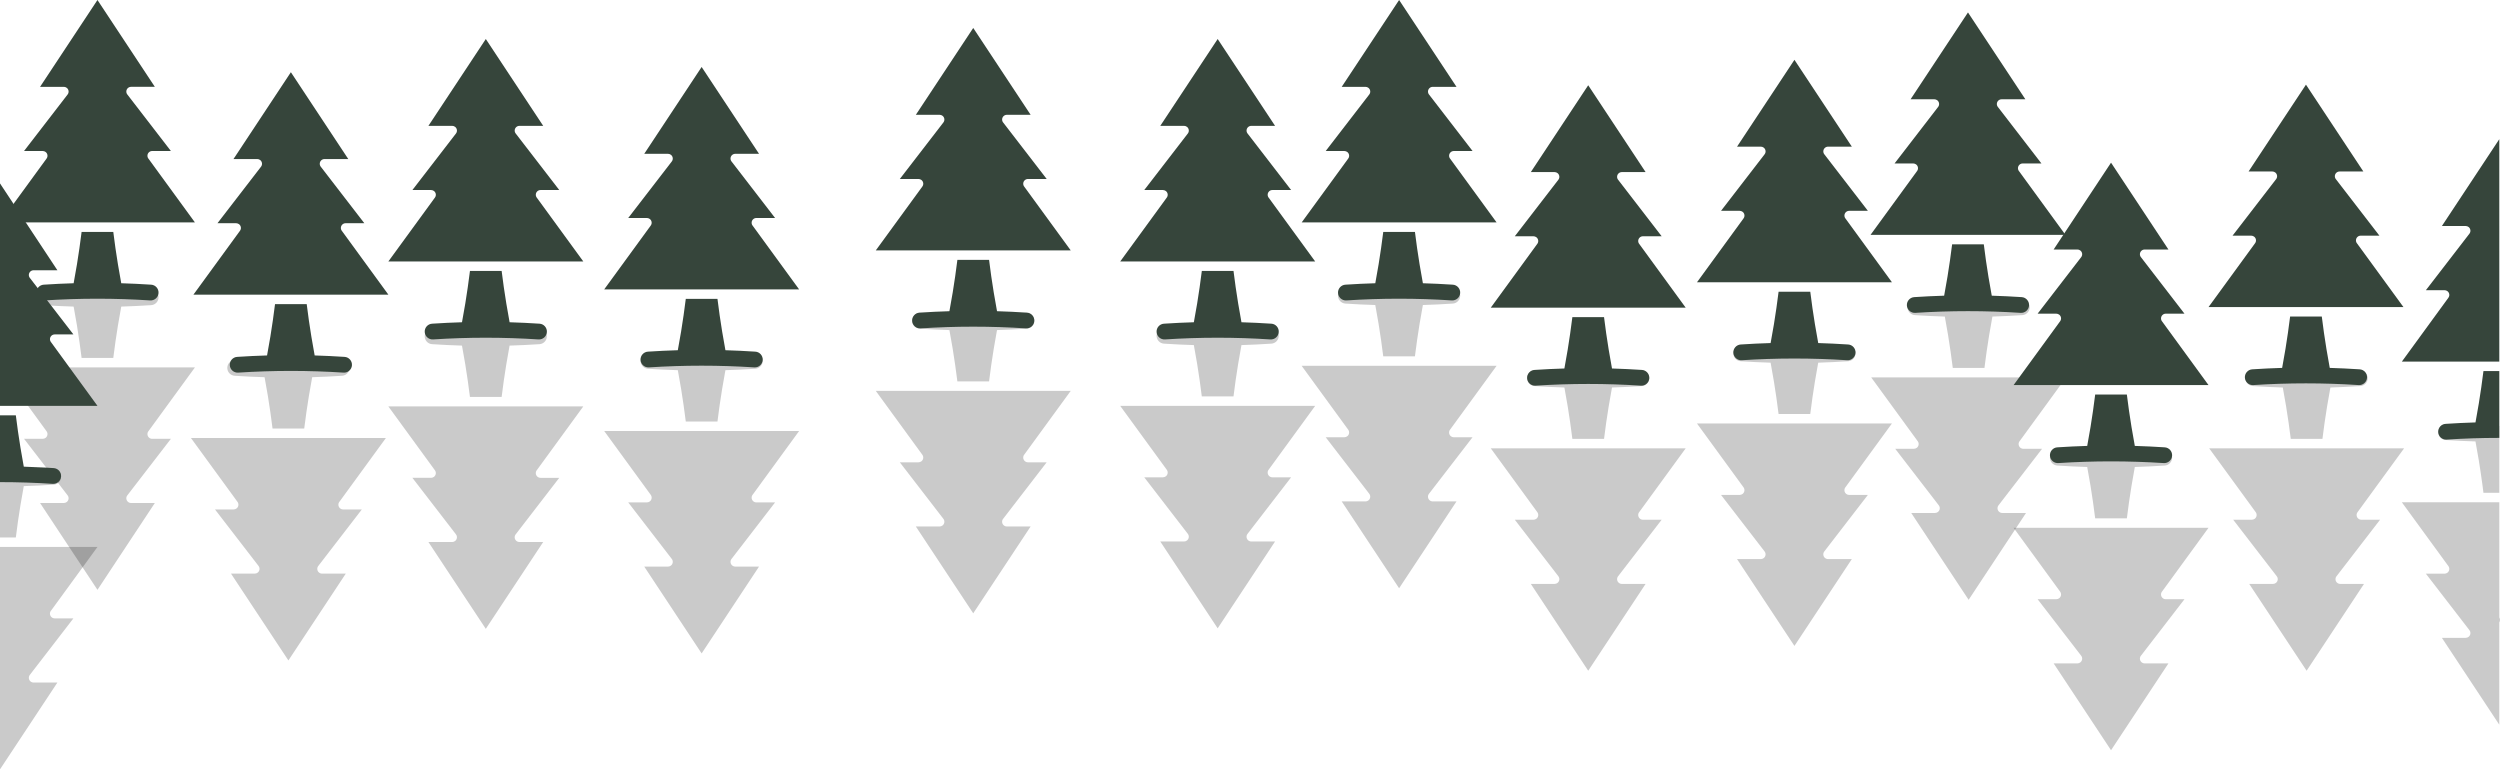 <?xml version="1.0" encoding="UTF-8"?><svg id="a" xmlns="http://www.w3.org/2000/svg" viewBox="0 0 1920.54 591.03"><defs><style>.b{opacity:.21;}.c{fill:#36453b;}</style></defs><path class="b" d="M391.47,265.5c-.9,4.79-1.75,9.63-2.54,14.5-1.35,8.27-2.55,16.59-3.57,24.94h-24.34c-1.03-8.34-2.22-16.65-3.57-24.93-.8-4.88-1.64-9.72-2.55-14.51-7.62-.23-15.27-.59-22.96-1.1-3.34-.21-5.88-3.09-5.67-6.43s3.09-5.88,6.43-5.67c13.36,.87,26.87,1.32,40.49,1.32s27.14-.45,40.49-1.32c3.34-.21,6.23,2.34,6.43,5.67,.21,3.34-2.34,6.23-5.67,6.43-7.7,.5-15.36,.87-22.97,1.1h0Zm25.82,150.88l-44.09,66.71-44.09-66.71h18.29c.78,0,1.56-.26,2.22-.77,1.59-1.23,1.88-3.51,.66-5.1l-33.48-43.43h14.38c.74-.02,1.49-.25,2.14-.71,1.62-1.18,1.98-3.45,.8-5.07l-35.78-49.08h149.75l-35.58,48.81c-.57,.65-.91,1.49-.91,2.41,0,2.01,1.63,3.65,3.65,3.65h14.37l-33.3,43.21c-.58,.65-.94,1.5-.94,2.44,0,2.01,1.63,3.65,3.65,3.65h18.29Z"/><path class="b" d="M1640,358.75c-.9,4.79-1.75,9.63-2.54,14.5-1.35,8.27-2.55,16.59-3.57,24.94h-24.34c-1.03-8.34-2.22-16.65-3.57-24.93-.8-4.88-1.64-9.72-2.55-14.51-7.62-.23-15.27-.59-22.96-1.1-3.34-.21-5.88-3.09-5.67-6.43,.21-3.34,3.09-5.88,6.43-5.67,13.36,.87,26.87,1.32,40.49,1.32s27.14-.45,40.49-1.32c3.34-.21,6.23,2.34,6.43,5.67,.21,3.34-2.34,6.23-5.67,6.43-7.7,.5-15.36,.87-22.97,1.1h0Zm25.82,150.88l-44.09,66.71-44.09-66.71h18.29c.78,0,1.56-.26,2.22-.77,1.59-1.23,1.88-3.51,.66-5.1l-33.48-43.43h14.38c.74-.02,1.49-.25,2.14-.71,1.62-1.18,1.98-3.45,.8-5.07l-35.78-49.08h149.75l-35.58,48.81c-.57,.65-.91,1.49-.91,2.41,0,2.01,1.63,3.65,3.65,3.65h14.37l-33.3,43.21c-.58,.65-.94,1.5-.94,2.44,0,2.01,1.63,3.65,3.65,3.65h18.29Z"/><path class="b" d="M1396.78,278.62c-.9,4.79-1.75,9.63-2.54,14.5-1.35,8.27-2.55,16.59-3.57,24.94h-24.34c-1.03-8.34-2.22-16.65-3.57-24.93-.8-4.88-1.64-9.72-2.55-14.51-7.62-.23-15.27-.59-22.96-1.1-3.34-.21-5.88-3.09-5.67-6.43,.21-3.34,3.09-5.88,6.43-5.67,13.36,.87,26.87,1.32,40.49,1.32s27.14-.45,40.49-1.32c3.34-.21,6.23,2.34,6.43,5.67,.21,3.34-2.34,6.23-5.67,6.43-7.7,.5-15.36,.87-22.97,1.1h0Zm25.82,150.88l-44.09,66.71-44.09-66.71h18.29c.78,0,1.56-.26,2.22-.77,1.59-1.23,1.88-3.51,.66-5.1l-33.48-43.43h14.38c.74-.02,1.49-.25,2.14-.71,1.62-1.18,1.98-3.45,.8-5.07l-35.78-49.08h149.75l-35.58,48.81c-.57,.65-.91,1.49-.91,2.41,0,2.01,1.63,3.65,3.65,3.65h14.37l-33.3,43.21c-.58,.65-.94,1.5-.94,2.44,0,2.01,1.63,3.65,3.65,3.65h18.29Z"/><path class="b" d="M1238.36,297.69c-.9,4.79-1.75,9.63-2.54,14.5-1.35,8.27-2.55,16.59-3.57,24.94h-24.34c-1.03-8.34-2.22-16.65-3.57-24.93-.8-4.88-1.64-9.72-2.55-14.51-7.62-.23-15.27-.59-22.96-1.1-3.34-.21-5.88-3.09-5.67-6.43,.21-3.34,3.09-5.88,6.43-5.67,13.36,.87,26.87,1.32,40.49,1.32s27.14-.45,40.49-1.32c3.34-.21,6.23,2.34,6.43,5.67,.21,3.34-2.34,6.23-5.67,6.43-7.7,.5-15.36,.87-22.97,1.1h0Zm25.82,150.88l-44.09,66.71-44.09-66.71h18.29c.78,0,1.56-.26,2.22-.77,1.59-1.23,1.88-3.51,.66-5.1l-33.48-43.43h14.38c.74-.02,1.49-.25,2.14-.71,1.62-1.18,1.98-3.45,.8-5.07l-35.78-49.08h149.75l-35.58,48.81c-.57,.65-.91,1.49-.91,2.41,0,2.01,1.63,3.65,3.65,3.65h14.37l-33.3,43.21c-.58,.65-.94,1.5-.94,2.44,0,2.01,1.63,3.65,3.65,3.65h18.29Z"/><path class="b" d="M953.7,265.1c-.9,4.79-1.75,9.63-2.54,14.5-1.35,8.27-2.55,16.59-3.57,24.94h-24.34c-1.03-8.34-2.22-16.65-3.57-24.93-.8-4.88-1.64-9.72-2.55-14.51-7.62-.23-15.27-.59-22.96-1.1-3.34-.21-5.88-3.09-5.67-6.43s3.09-5.88,6.43-5.67c13.36,.87,26.87,1.32,40.49,1.32s27.14-.45,40.49-1.32c3.34-.21,6.23,2.34,6.43,5.67,.21,3.34-2.34,6.23-5.67,6.43-7.7,.5-15.36,.87-22.97,1.1h0Zm25.82,150.88l-44.09,66.71-44.09-66.71h18.29c.78,0,1.56-.26,2.22-.77,1.59-1.23,1.88-3.51,.66-5.1l-33.48-43.43h14.38c.74-.02,1.49-.25,2.14-.71,1.62-1.18,1.98-3.45,.8-5.07l-35.78-49.08h149.75l-35.58,48.81c-.57,.65-.91,1.49-.91,2.41,0,2.01,1.63,3.65,3.65,3.65h14.37l-33.3,43.21c-.58,.65-.94,1.5-.94,2.44,0,2.01,1.63,3.65,3.65,3.65h18.29Z"/><path class="b" d="M765.92,253.57c-.9,4.79-1.75,9.63-2.54,14.5-1.35,8.27-2.55,16.59-3.57,24.94h-24.34c-1.03-8.34-2.22-16.65-3.57-24.93-.8-4.88-1.64-9.72-2.55-14.51-7.62-.23-15.27-.59-22.96-1.1-3.34-.21-5.88-3.09-5.67-6.43s3.09-5.88,6.43-5.67c13.36,.87,26.87,1.32,40.49,1.32s27.14-.45,40.49-1.32c3.34-.21,6.23,2.34,6.43,5.67,.21,3.34-2.34,6.23-5.67,6.43-7.7,.5-15.36,.87-22.97,1.1h0Zm25.82,150.88l-44.09,66.71-44.09-66.71h18.29c.78,0,1.56-.26,2.22-.77,1.59-1.23,1.88-3.51,.66-5.1l-33.48-43.43h14.38c.74-.02,1.49-.25,2.14-.71,1.62-1.18,1.98-3.45,.8-5.07l-35.78-49.08h149.75l-35.58,48.81c-.57,.65-.91,1.49-.91,2.41,0,2.01,1.63,3.65,3.65,3.65h14.37l-33.3,43.21c-.58,.65-.94,1.5-.94,2.44,0,2.01,1.63,3.65,3.65,3.65h18.29Z"/><path class="b" d="M557.28,284.38c-.9,4.79-1.75,9.63-2.54,14.5-1.35,8.27-2.55,16.59-3.57,24.94h-24.34c-1.03-8.34-2.22-16.65-3.57-24.93-.8-4.88-1.64-9.72-2.55-14.51-7.62-.23-15.27-.59-22.96-1.1-3.34-.21-5.88-3.09-5.67-6.43s3.09-5.88,6.43-5.67c13.36,.87,26.87,1.32,40.49,1.32s27.14-.45,40.49-1.32c3.34-.21,6.23,2.34,6.43,5.67,.21,3.34-2.34,6.23-5.67,6.43-7.7,.5-15.36,.87-22.97,1.1h0Zm25.82,150.88l-44.09,66.71-44.09-66.71h18.29c.78,0,1.56-.26,2.22-.77,1.59-1.23,1.88-3.51,.66-5.1l-33.48-43.43h14.38c.74-.02,1.49-.25,2.14-.71,1.62-1.18,1.98-3.45,.8-5.07l-35.78-49.08h149.75l-35.58,48.81c-.57,.65-.91,1.49-.91,2.41,0,2.01,1.63,3.65,3.65,3.65h14.37l-33.3,43.21c-.58,.65-.94,1.5-.94,2.44,0,2.01,1.63,3.65,3.65,3.65h18.29Z"/><path class="b" d="M1093.08,234.32c-.9,4.79-1.75,9.63-2.54,14.5-1.35,8.27-2.55,16.59-3.57,24.94h-24.34c-1.03-8.34-2.22-16.65-3.57-24.93-.8-4.88-1.64-9.72-2.55-14.51-7.62-.23-15.27-.59-22.96-1.1-3.34-.21-5.88-3.09-5.67-6.43,.21-3.34,3.09-5.88,6.43-5.67,13.36,.87,26.87,1.32,40.49,1.32s27.14-.45,40.49-1.32c3.34-.21,6.23,2.34,6.43,5.67,.21,3.34-2.34,6.23-5.67,6.43-7.7,.5-15.36,.87-22.97,1.1h0Zm25.82,150.88l-44.09,66.71-44.09-66.71h18.29c.78,0,1.56-.26,2.22-.77,1.59-1.23,1.88-3.51,.66-5.1l-33.48-43.43h14.38c.74-.02,1.49-.25,2.14-.71,1.62-1.18,1.98-3.45,.8-5.07l-35.78-49.08h149.75l-35.58,48.81c-.57,.65-.91,1.49-.91,2.41,0,2.01,1.63,3.65,3.65,3.65h14.37l-33.3,43.21c-.58,.65-.94,1.5-.94,2.44,0,2.01,1.63,3.65,3.65,3.65h18.29Z"/><path class="b" d="M93.14,235.53c-.9,4.79-1.75,9.63-2.54,14.5-1.35,8.27-2.55,16.59-3.57,24.94h-24.34c-1.03-8.34-2.22-16.65-3.57-24.93-.8-4.88-1.64-9.72-2.55-14.51-7.62-.23-15.27-.59-22.96-1.1-3.34-.21-5.88-3.09-5.67-6.43s3.09-5.88,6.43-5.67c13.36,.87,26.87,1.32,40.49,1.32s27.14-.45,40.49-1.32c3.34-.21,6.23,2.34,6.43,5.67,.21,3.34-2.34,6.23-5.67,6.43-7.7,.5-15.36,.87-22.97,1.1h0Zm25.82,150.88l-44.09,66.71-44.09-66.71h18.29c.78,0,1.56-.26,2.22-.77,1.59-1.23,1.88-3.51,.66-5.1l-33.48-43.43h14.38c.74-.02,1.49-.25,2.14-.71,1.62-1.18,1.98-3.45,.8-5.07L0,282.25H149.75l-35.58,48.81c-.57,.65-.91,1.49-.91,2.41,0,2.01,1.63,3.65,3.65,3.65h14.37l-33.3,43.21c-.58,.65-.94,1.5-.94,2.44,0,2.01,1.63,3.65,3.65,3.65h18.29Z"/><path class="b" d="M239.82,289.78c-.9,4.79-1.75,9.63-2.54,14.5-1.35,8.27-2.55,16.59-3.57,24.94h-24.34c-1.03-8.34-2.22-16.65-3.57-24.93-.8-4.88-1.64-9.72-2.55-14.51-7.62-.23-15.27-.59-22.96-1.1-3.34-.21-5.88-3.09-5.67-6.43s3.09-5.88,6.43-5.67c13.36,.87,26.87,1.32,40.49,1.32s27.14-.45,40.49-1.32c3.34-.21,6.23,2.34,6.43,5.67,.21,3.34-2.34,6.23-5.67,6.43-7.7,.5-15.36,.87-22.97,1.1h0Zm25.82,150.88l-44.09,66.71-44.09-66.71h18.29c.78,0,1.56-.26,2.22-.77,1.59-1.23,1.88-3.51,.66-5.1l-33.48-43.43h14.38c.74-.02,1.49-.25,2.14-.71,1.62-1.18,1.98-3.45,.8-5.07l-35.78-49.08h149.75l-35.58,48.81c-.57,.65-.91,1.49-.91,2.41,0,2.01,1.63,3.65,3.65,3.65h14.37l-33.3,43.21c-.58,.65-.94,1.5-.94,2.44,0,2.01,1.63,3.65,3.65,3.65h18.29Z"/><path class="b" d="M40.48,360.25c-1.33,.09-2.66,.17-3.99,.25-12.05,.71-24.22,1.07-36.49,1.07v51.32H12.16c1.02-8.35,2.22-16.66,3.57-24.94,.79-4.87,1.63-9.71,2.54-14.5,7.62-.22,15.27-.59,22.97-1.1,1.28-.08,2.45-.55,3.38-1.3,1.46-1.15,2.37-2.96,2.29-4.96,.01-.06,0-.11,0-.17-.2-3.33-3.08-5.87-6.43-5.67ZM0,420.18v170.85l37.76-57.11,6.33-9.58H25.79c-2.01,0-3.64-1.64-3.64-3.65,0-.94,.36-1.79,.94-2.44l2.32-3.02,11.51-14.92,19.47-25.27h-14.37c-2.01,0-3.65-1.63-3.65-3.64,0-.92,.35-1.77,.92-2.41l17.17-23.55,6.99-9.6,11.42-15.66H0Z"/><path class="b" d="M1790.25,297.69c-.9,4.79-1.75,9.63-2.54,14.5-1.35,8.27-2.55,16.59-3.57,24.94h-24.34c-1.03-8.34-2.22-16.65-3.57-24.93-.8-4.88-1.64-9.72-2.55-14.51-7.62-.23-15.27-.59-22.96-1.1-3.34-.21-5.88-3.09-5.67-6.43,.21-3.34,3.09-5.88,6.43-5.67,13.36,.87,26.87,1.32,40.49,1.32s27.14-.45,40.49-1.32c3.34-.21,6.23,2.34,6.43,5.67,.21,3.34-2.34,6.23-5.67,6.43-7.7,.5-15.36,.87-22.97,1.1h0Zm25.82,150.88l-44.09,66.71-44.09-66.71h18.29c.78,0,1.56-.26,2.22-.77,1.59-1.23,1.88-3.51,.66-5.1l-33.48-43.43h14.38c.74-.02,1.49-.25,2.14-.71,1.62-1.18,1.98-3.45,.8-5.07l-35.78-49.08h149.75l-35.58,48.81c-.57,.65-.91,1.49-.91,2.41,0,2.01,1.63,3.65,3.65,3.65h14.37l-33.3,43.21c-.58,.65-.94,1.5-.94,2.44,0,2.01,1.63,3.65,3.65,3.65h18.29Z"/><path class="b" d="M1530.6,243.19c-.9,4.79-1.75,9.63-2.54,14.5-1.35,8.27-2.55,16.59-3.57,24.94h-24.34c-1.03-8.34-2.22-16.65-3.57-24.93-.8-4.88-1.64-9.72-2.55-14.51-7.62-.23-15.27-.59-22.96-1.1-3.34-.21-5.88-3.09-5.67-6.43,.21-3.34,3.09-5.88,6.43-5.67,13.36,.87,26.87,1.32,40.49,1.32s27.14-.45,40.49-1.32c3.34-.21,6.23,2.34,6.43,5.67,.21,3.34-2.34,6.23-5.67,6.43-7.7,.5-15.36,.87-22.97,1.1h0Zm25.82,150.88l-44.09,66.71-44.09-66.71h18.29c.78,0,1.56-.26,2.22-.77,1.59-1.23,1.88-3.51,.66-5.1l-33.48-43.43h14.38c.74-.02,1.49-.25,2.14-.71,1.62-1.18,1.98-3.45,.8-5.07l-35.78-49.08h149.75l-35.58,48.81c-.57,.65-.91,1.49-.91,2.41,0,2.01,1.63,3.65,3.65,3.65h14.37l-33.3,43.21c-.58,.65-.94,1.5-.94,2.44,0,2.01,1.63,3.65,3.65,3.65h18.29Z"/><path class="b" d="M1919.99,327.24c-13.62,0-27.13-.45-40.49-1.32-3.33-.21-6.2,2.31-6.42,5.63-.01,.03-.01,.07-.01,.1-.18,3.31,2.35,6.16,5.67,6.37,7.69,.51,15.35,.87,22.96,1.1,.91,4.78,1.75,9.63,2.55,14.51,.99,6.06,1.89,12.14,2.71,18.23,.3,2.23,.58,4.46,.86,6.7h12.18v-51.32h-.01Zm.01,147.07v-88.47h-74.88l35.79,49.08c1.17,1.63,.82,3.9-.8,5.08-.65,.46-1.4,.69-2.14,.71h-14.38l33.48,43.42c1.22,1.59,.93,3.88-.66,5.1-.66,.52-1.44,.76-2.22,.77h-18.29l16.14,24.42,4.92,7.44,2.69,4.08,2.48,3.75,17.86,27.02v-78.58c.74-1.18,.72-2.67,.01-3.82Z"/><path class="c" d="M391.48,247.56c-.9-4.79-1.75-9.63-2.54-14.5-1.35-8.27-2.55-16.59-3.57-24.94h-24.34c-1.03,8.34-2.22,16.65-3.57,24.93-.8,4.88-1.64,9.72-2.55,14.51-7.62,.23-15.27,.59-22.96,1.1-3.34,.21-5.88,3.09-5.67,6.43s3.09,5.88,6.43,5.67c13.36-.87,26.87-1.32,40.49-1.32s27.14,.45,40.49,1.32c3.34,.21,6.23-2.34,6.43-5.67,.21-3.34-2.34-6.23-5.67-6.43-7.7-.5-15.36-.87-22.97-1.1h0Zm25.82-150.88l-44.09-66.71-44.09,66.71h18.29c.78,0,1.56,.26,2.22,.77,1.59,1.23,1.88,3.51,.66,5.1l-33.48,43.43h14.38c.74,.02,1.49,.25,2.14,.71,1.62,1.18,1.98,3.45,.8,5.07l-35.78,49.08h149.75l-35.58-48.81c-.57-.65-.91-1.49-.91-2.41,0-2.01,1.63-3.65,3.65-3.65h14.37l-33.3-43.21c-.58-.65-.94-1.5-.94-2.44,0-2.01,1.63-3.65,3.65-3.65h18.29Z"/><path class="c" d="M1640,342.55c-.9-4.79-1.75-9.63-2.54-14.5-1.35-8.27-2.55-16.59-3.57-24.94h-24.34c-1.03,8.34-2.22,16.65-3.57,24.93-.8,4.88-1.64,9.72-2.55,14.51-7.62,.23-15.27,.59-22.96,1.1-3.34,.21-5.88,3.09-5.67,6.43,.21,3.34,3.09,5.88,6.43,5.67,13.36-.87,26.87-1.32,40.49-1.32s27.14,.45,40.49,1.32c3.34,.21,6.23-2.34,6.43-5.67,.21-3.34-2.34-6.23-5.67-6.43-7.7-.5-15.36-.87-22.97-1.1h0Zm25.82-150.88l-44.09-66.71-44.09,66.71h18.29c.78,0,1.56,.26,2.22,.77,1.59,1.23,1.88,3.51,.66,5.1l-33.48,43.43h14.38c.74,.02,1.49,.25,2.14,.71,1.62,1.18,1.98,3.45,.8,5.07l-35.78,49.08h149.75l-35.58-48.81c-.57-.65-.91-1.49-.91-2.41,0-2.01,1.63-3.65,3.65-3.65h14.37l-33.3-43.21c-.58-.65-.94-1.5-.94-2.44,0-2.01,1.63-3.65,3.65-3.65h18.29Z"/><path class="c" d="M1396.79,263.54c-.9-4.79-1.75-9.63-2.54-14.5-1.35-8.27-2.55-16.59-3.57-24.94h-24.34c-1.03,8.34-2.22,16.65-3.57,24.93-.8,4.88-1.64,9.72-2.55,14.51-7.62,.23-15.27,.59-22.96,1.1-3.34,.21-5.88,3.09-5.67,6.43,.21,3.34,3.09,5.88,6.43,5.67,13.36-.87,26.87-1.32,40.49-1.32s27.14,.45,40.49,1.32c3.34,.21,6.23-2.34,6.43-5.67,.21-3.34-2.34-6.23-5.67-6.43-7.7-.5-15.36-.87-22.97-1.1h0Zm25.82-150.88l-44.09-66.71-44.09,66.71h18.29c.78,0,1.56,.26,2.22,.77,1.59,1.23,1.88,3.51,.66,5.1l-33.48,43.43h14.38c.74,.02,1.49,.25,2.14,.71,1.62,1.18,1.98,3.45,.8,5.07l-35.78,49.08h149.75l-35.58-48.81c-.57-.65-.91-1.49-.91-2.41,0-2.01,1.63-3.65,3.65-3.65h14.37l-33.3-43.21c-.58-.65-.94-1.5-.94-2.44,0-2.01,1.63-3.65,3.65-3.65h18.29Z"/><path class="c" d="M1238.36,283.08c-.9-4.79-1.75-9.63-2.54-14.5-1.35-8.27-2.55-16.59-3.57-24.94h-24.34c-1.03,8.34-2.22,16.65-3.57,24.93-.8,4.88-1.64,9.72-2.55,14.51-7.62,.23-15.27,.59-22.96,1.1-3.34,.21-5.88,3.09-5.67,6.43,.21,3.34,3.09,5.88,6.43,5.67,13.36-.87,26.87-1.32,40.49-1.32s27.14,.45,40.49,1.32c3.34,.21,6.23-2.34,6.43-5.67,.21-3.34-2.34-6.23-5.67-6.43-7.7-.5-15.36-.87-22.97-1.1h0Zm25.82-150.88l-44.09-66.71-44.09,66.71h18.29c.78,0,1.56,.26,2.22,.77,1.59,1.23,1.88,3.51,.66,5.1l-33.48,43.43h14.38c.74,.02,1.49,.25,2.14,.71,1.62,1.18,1.98,3.45,.8,5.07l-35.78,49.08h149.75l-35.58-48.81c-.57-.65-.91-1.49-.91-2.41,0-2.01,1.63-3.65,3.65-3.65h14.37l-33.3-43.21c-.58-.65-.94-1.5-.94-2.44,0-2.01,1.63-3.65,3.65-3.65h18.29Z"/><path class="c" d="M953.71,247.56c-.9-4.79-1.75-9.63-2.54-14.5-1.35-8.27-2.55-16.59-3.57-24.94h-24.34c-1.03,8.34-2.22,16.65-3.57,24.93-.8,4.88-1.64,9.72-2.55,14.51-7.62,.23-15.27,.59-22.96,1.1-3.34,.21-5.88,3.09-5.67,6.43s3.09,5.88,6.43,5.67c13.36-.87,26.87-1.32,40.49-1.32s27.14,.45,40.49,1.32c3.34,.21,6.23-2.34,6.43-5.67,.21-3.34-2.34-6.23-5.67-6.43-7.7-.5-15.36-.87-22.97-1.1h0Zm25.82-150.88l-44.09-66.71-44.09,66.71h18.29c.78,0,1.56,.26,2.22,.77,1.59,1.23,1.88,3.51,.66,5.1l-33.48,43.43h14.38c.74,.02,1.49,.25,2.14,.71,1.62,1.18,1.98,3.45,.8,5.07l-35.78,49.08h149.75l-35.58-48.81c-.57-.65-.91-1.49-.91-2.41,0-2.01,1.63-3.65,3.65-3.65h14.37l-33.3-43.21c-.58-.65-.94-1.5-.94-2.44,0-2.01,1.63-3.65,3.65-3.65h18.29Z"/><path class="c" d="M765.93,239.07c-.9-4.79-1.75-9.63-2.54-14.5-1.35-8.27-2.55-16.59-3.57-24.94h-24.34c-1.03,8.34-2.22,16.65-3.57,24.93-.8,4.88-1.64,9.72-2.55,14.51-7.62,.23-15.27,.59-22.96,1.1-3.34,.21-5.88,3.09-5.67,6.43,.21,3.34,3.09,5.88,6.43,5.67,13.36-.87,26.87-1.32,40.49-1.32s27.14,.45,40.49,1.32c3.34,.21,6.23-2.34,6.43-5.67,.21-3.34-2.34-6.23-5.67-6.43-7.7-.5-15.36-.87-22.97-1.1h0Zm25.82-150.88l-44.09-66.71-44.09,66.71h18.29c.78,0,1.56,.26,2.22,.77,1.59,1.23,1.88,3.51,.66,5.1l-33.48,43.43h14.38c.74,.02,1.49,.25,2.14,.71,1.62,1.18,1.98,3.45,.8,5.07l-35.78,49.08h149.75l-35.58-48.81c-.57-.65-.91-1.49-.91-2.41,0-2.01,1.63-3.65,3.65-3.65h14.37l-33.3-43.21c-.58-.65-.94-1.5-.94-2.44,0-2.01,1.63-3.65,3.65-3.65h18.29Z"/><path class="c" d="M557.28,269.04c-.9-4.79-1.75-9.63-2.54-14.5-1.35-8.27-2.55-16.59-3.57-24.94h-24.34c-1.03,8.34-2.22,16.65-3.57,24.93-.8,4.88-1.64,9.72-2.55,14.51-7.62,.23-15.27,.59-22.96,1.1-3.34,.21-5.88,3.09-5.67,6.43s3.09,5.88,6.43,5.67c13.36-.87,26.87-1.32,40.49-1.32s27.14,.45,40.49,1.32c3.34,.21,6.23-2.34,6.43-5.67,.21-3.34-2.34-6.23-5.67-6.43-7.7-.5-15.36-.87-22.97-1.1h0Zm25.82-150.88l-44.09-66.71-44.09,66.71h18.29c.78,0,1.56,.26,2.22,.77,1.59,1.23,1.88,3.51,.66,5.1l-33.48,43.43h14.38c.74,.02,1.49,.25,2.14,.71,1.62,1.18,1.98,3.45,.8,5.07l-35.78,49.08h149.75l-35.58-48.81c-.57-.65-.91-1.49-.91-2.41,0-2.01,1.63-3.65,3.65-3.65h14.37l-33.3-43.21c-.58-.65-.94-1.5-.94-2.44,0-2.01,1.63-3.65,3.65-3.65h18.29Z"/><path class="c" d="M1093.09,217.59c-.9-4.79-1.75-9.63-2.54-14.5-1.35-8.27-2.55-16.59-3.57-24.94h-24.34c-1.03,8.34-2.22,16.65-3.57,24.93-.8,4.88-1.64,9.72-2.55,14.51-7.62,.23-15.27,.59-22.96,1.1-3.34,.21-5.88,3.09-5.67,6.43,.21,3.34,3.09,5.88,6.43,5.67,13.36-.87,26.87-1.32,40.49-1.32s27.14,.45,40.49,1.32c3.34,.21,6.23-2.34,6.43-5.67,.21-3.34-2.34-6.23-5.67-6.43-7.7-.5-15.36-.87-22.97-1.1h0Zm25.82-150.88L1074.82,0l-44.09,66.71h18.29c.78,0,1.56,.26,2.22,.77,1.59,1.23,1.88,3.51,.66,5.1l-33.48,43.43h14.38c.74,.02,1.49,.25,2.14,.71,1.62,1.18,1.98,3.45,.8,5.07l-35.78,49.08h149.75l-35.58-48.81c-.57-.65-.91-1.49-.91-2.41,0-2.01,1.63-3.65,3.65-3.65h14.37l-33.3-43.21c-.58-.65-.94-1.5-.94-2.44,0-2.01,1.63-3.65,3.65-3.65h18.29Z"/><path class="c" d="M93.14,217.59c-.9-4.79-1.75-9.63-2.54-14.5-1.35-8.27-2.55-16.59-3.57-24.94h-24.34c-1.03,8.34-2.22,16.65-3.57,24.93-.8,4.88-1.64,9.72-2.55,14.51-7.62,.23-15.27,.59-22.96,1.1-3.34,.21-5.88,3.09-5.67,6.43s3.09,5.88,6.43,5.67c13.36-.87,26.87-1.32,40.49-1.32s27.14,.45,40.49,1.32c3.34,.21,6.23-2.34,6.43-5.67,.21-3.34-2.34-6.23-5.67-6.43-7.7-.5-15.36-.87-22.97-1.1h0Zm25.82-150.88L74.87,0,30.78,66.71h18.29c.78,0,1.56,.26,2.22,.77,1.59,1.23,1.88,3.51,.66,5.1L18.47,116h14.38c.74,.02,1.49,.25,2.14,.71,1.62,1.18,1.98,3.45,.8,5.07L0,170.87H149.75l-35.58-48.81c-.57-.65-.91-1.49-.91-2.41,0-2.01,1.63-3.65,3.65-3.65h14.37l-33.3-43.21c-.58-.65-.94-1.5-.94-2.44,0-2.01,1.63-3.65,3.65-3.65h18.29Z"/><path class="c" d="M241.73,273.06c-.9-4.79-1.75-9.63-2.54-14.5-1.35-8.27-2.55-16.59-3.57-24.94h-24.34c-1.03,8.34-2.22,16.65-3.57,24.93-.8,4.88-1.64,9.72-2.55,14.51-7.62,.23-15.27,.59-22.96,1.1-3.34,.21-5.88,3.09-5.67,6.43s3.09,5.88,6.43,5.67c13.36-.87,26.87-1.32,40.49-1.32s27.14,.45,40.49,1.32c3.34,.21,6.23-2.34,6.43-5.67,.21-3.34-2.34-6.23-5.67-6.43-7.7-.5-15.36-.87-22.97-1.1h0Zm25.82-150.88l-44.09-66.71-44.09,66.71h18.29c.78,0,1.56,.26,2.22,.77,1.59,1.23,1.88,3.51,.66,5.1l-33.48,43.43h14.38c.74,.02,1.49,.25,2.14,.71,1.62,1.18,1.98,3.45,.8,5.07l-35.78,49.08h149.75l-35.58-48.81c-.57-.65-.91-1.49-.91-2.41,0-2.01,1.63-3.65,3.65-3.65h14.37l-33.3-43.21c-.58-.65-.94-1.5-.94-2.44,0-2.01,1.63-3.65,3.65-3.65h18.29Z"/><path class="c" d="M53.34,282.25l-14.05-19.28c-.57-.65-.91-1.5-.91-2.42,0-2.01,1.63-3.64,3.64-3.64h14.37l-17.06-22.13-3.15-4.1-2.93-3.8-2.69-3.49-1.58-2.04-5.89-7.65c-.58-.65-.94-1.5-.94-2.44,0-2.01,1.63-3.65,3.65-3.65h18.29l-24.28-36.74-9.42-14.25L0,140.9v170.88H74.87l-21.53-29.53Zm-12.09,77.35c-1.91-.13-3.82-.24-5.73-.36-5.77-.32-11.52-.57-17.24-.74h-.01c-.9-4.79-1.75-9.63-2.54-14.5-1.35-8.27-2.54-16.59-3.57-24.94H0v51.32c13.62,0,27.14,.44,40.49,1.32,1.41,.09,2.73-.31,3.81-1.07,1.47-1,2.48-2.64,2.61-4.54,.01-.02,.01-.04,.01-.06,.21-3.35-2.34-6.23-5.67-6.43Z"/><path class="c" d="M1789.75,282.62c-.9-4.79-1.75-9.63-2.54-14.5-1.35-8.27-2.55-16.59-3.57-24.94h-24.34c-1.03,8.34-2.22,16.65-3.57,24.93-.8,4.88-1.64,9.72-2.55,14.51-7.62,.23-15.27,.59-22.96,1.1-3.34,.21-5.88,3.09-5.67,6.43,.21,3.34,3.09,5.88,6.43,5.67,13.36-.87,26.87-1.32,40.49-1.32s27.14,.45,40.49,1.32c3.34,.21,6.23-2.34,6.43-5.67,.21-3.34-2.34-6.23-5.67-6.43-7.7-.5-15.36-.87-22.97-1.1h0Zm25.82-150.88l-44.09-66.71-44.09,66.71h18.29c.78,0,1.56,.26,2.22,.77,1.59,1.23,1.88,3.51,.66,5.1l-33.48,43.43h14.38c.74,.02,1.49,.25,2.14,.71,1.62,1.18,1.98,3.45,.8,5.07l-35.78,49.08h149.75l-35.58-48.81c-.57-.65-.91-1.49-.91-2.41,0-2.01,1.63-3.65,3.65-3.65h14.37l-33.3-43.21c-.58-.65-.94-1.5-.94-2.44,0-2.01,1.63-3.65,3.65-3.65h18.29Z"/><path class="c" d="M1530.1,227.15c-.9-4.79-1.75-9.63-2.54-14.5-1.35-8.27-2.55-16.59-3.57-24.94h-24.34c-1.03,8.34-2.22,16.65-3.57,24.93-.8,4.88-1.64,9.72-2.55,14.51-7.62,.23-15.27,.59-22.96,1.1-3.34,.21-5.88,3.09-5.67,6.43,.21,3.34,3.09,5.88,6.43,5.67,13.36-.87,26.87-1.32,40.49-1.32s27.14,.45,40.49,1.32c3.34,.21,6.23-2.34,6.43-5.67,.21-3.34-2.34-6.23-5.67-6.43-7.7-.5-15.36-.87-22.97-1.1h0Zm25.82-150.88l-44.09-66.71-44.09,66.71h18.29c.78,0,1.56,.26,2.22,.77,1.59,1.23,1.88,3.51,.66,5.1l-33.48,43.43h14.38c.74,.02,1.49,.25,2.14,.71,1.62,1.18,1.98,3.45,.8,5.07l-35.78,49.08h149.75l-35.58-48.81c-.57-.65-.91-1.49-.91-2.41,0-2.01,1.63-3.65,3.65-3.65h14.37l-33.3-43.21c-.58-.65-.94-1.5-.94-2.44,0-2.01,1.63-3.65,3.65-3.65h18.29Z"/><path class="c" d="M1875.91,173.62h18.29c.77,.01,1.55,.26,2.22,.77,1.58,1.23,1.88,3.52,.65,5.1l-33.47,43.43h14.38c.74,.02,1.49,.25,2.13,.71,1.07,.78,1.59,2.03,1.49,3.25-.06,.64-.29,1.26-.69,1.82l-35.78,49.09h74.87V106.92l-44.09,66.7Zm31.91,111.45c-1.02,8.34-2.22,16.65-3.57,24.93-.8,4.88-1.64,9.72-2.54,14.51-7.62,.23-15.27,.59-22.96,1.1-3.19,.2-5.63,2.81-5.67,5.94-.01,.03-.01,.07-.01,.1,0,.13,0,.26,.01,.39,.21,3.34,3.08,5.88,6.43,5.67,13.36-.88,26.86-1.32,40.49-1.32v-51.32h-12.18Z"/></svg>